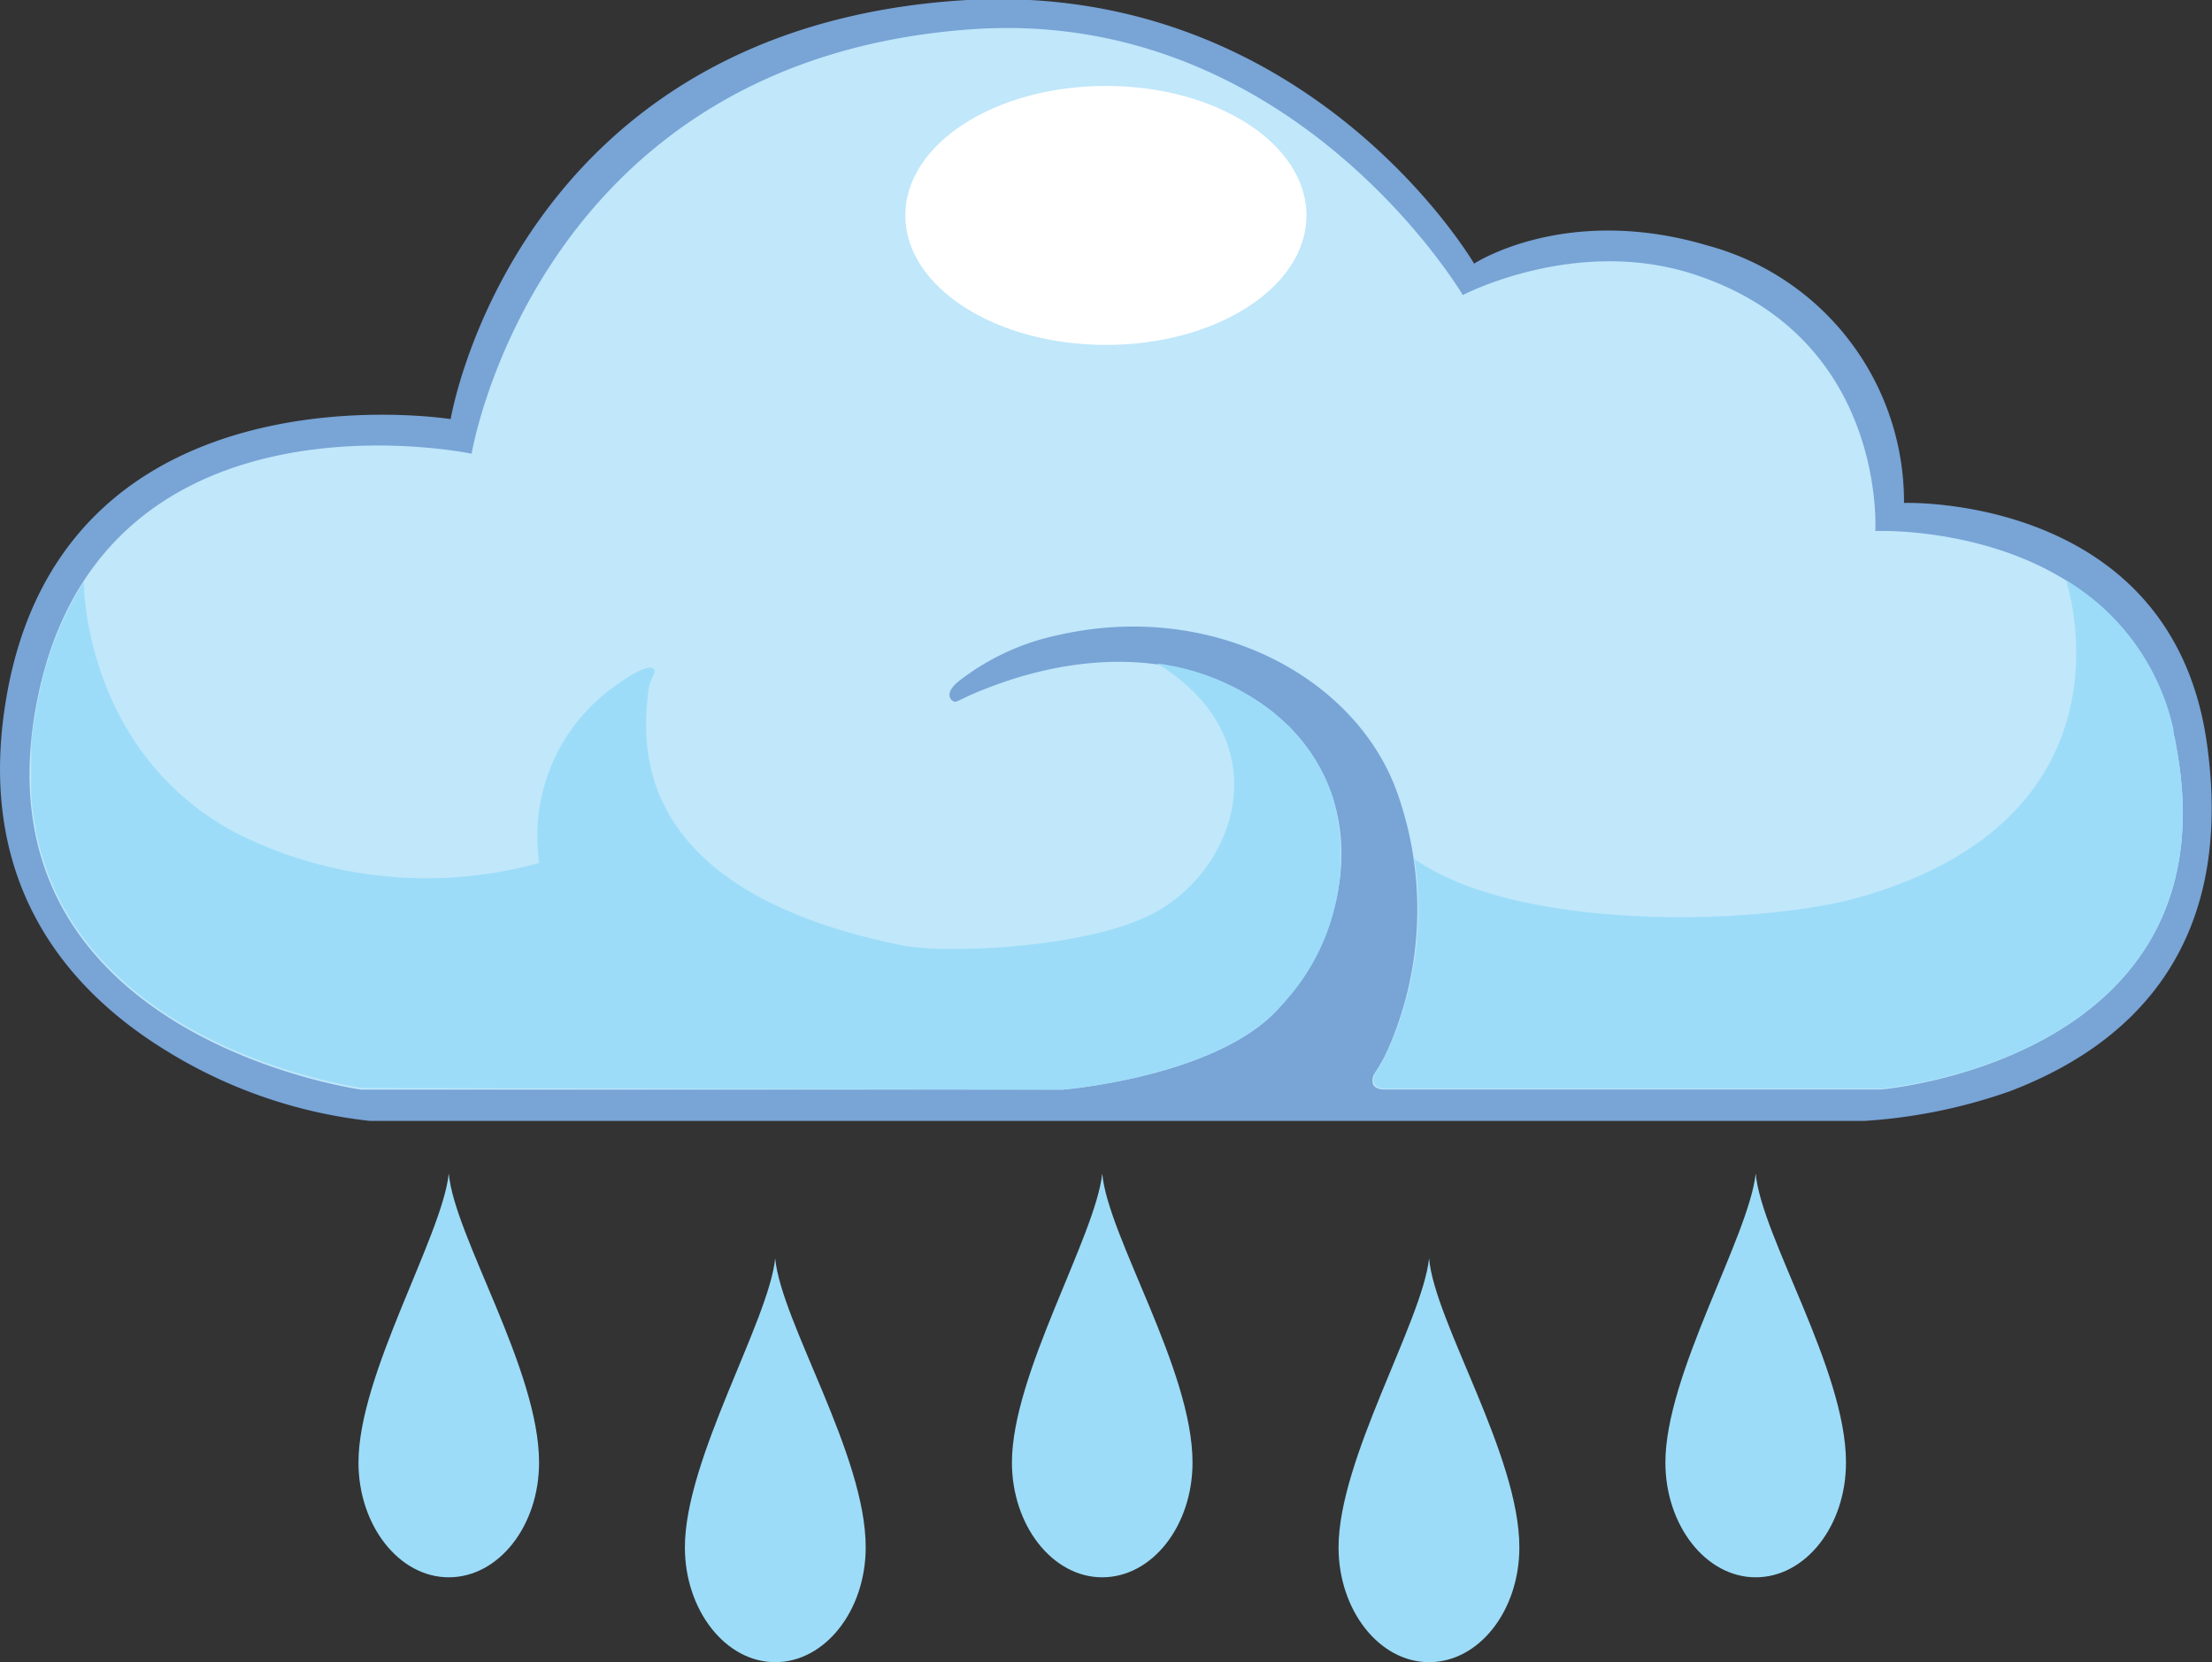 <svg xmlns="http://www.w3.org/2000/svg" viewBox="0 0 105.58 79.32"><rect x="0" y="0" width="105.58" height="79.32" fill="#333333" stroke="none"/><g id="图层_2" data-name="图层 2"><g id="图层_1-2" data-name="图层 1"><path d="M21.51,20S3.35,17.1.37,32.92C-1.27,41.65,2.78,47,8,50.18a23.28,23.28,0,0,0,9.65,3.31H89a25.81,25.81,0,0,0,6.92-1.41c5.13-1.95,10.86-6.31,9.42-16.58C103.68,23.55,90.88,24,90.88,24a12.67,12.67,0,0,0-9.4-12.29c-6.75-2-11.12.87-11.12.87S62.51-.87,46.16,0C24.61,1.26,21.51,20,21.51,20Z" style="fill:#78a4d6"/><path d="M103.86,35.53c-2-10.73-14.35-10.19-14.35-10.19s.57-9.27-8.69-12.26c-5.62-1.82-11,1-11,1S61.68.29,46.32,1.4C25.62,2.9,22.51,21.65,22.51,21.65S5.12,18,1.85,33.05C-1.69,49.42,17.25,52,17.25,52H50.71S58,51.42,61,48.16c4-4.41,4.24-10.88-.51-14.35-4.28-3.14-9.49-2.44-13.14-1.06-1.48.55-1.62.77-1.8.73s-.55-.43.34-1.07a11.55,11.55,0,0,1,4.56-2.09c7.4-1.71,14.37,2,16.29,7.65a16.64,16.64,0,0,1-.48,12.08c-.52,1.16-.76,1.13-.75,1.55s.57.39.57.39h23.7S106.72,50.59,103.86,35.53Z" style="fill:#c0e7fa"/><path d="M50.7,52S58,51.41,61,48.15A10.37,10.37,0,0,0,63.6,38a8.66,8.66,0,0,0-1.91-3.17,1.45,1.45,0,0,0-.21-.22l-.28-.26c-.23-.2-.47-.41-.72-.59a11.34,11.34,0,0,0-5.17-2.09h-.07c5.83,3.57,3.88,9.68-.08,11.86-3.12,1.72-9.93,2-12.08,1.59-12.87-2.6-12.45-9.44-12.14-12.11.07-.72.52-1,.19-1.13s-1.3.5-1.72.82a8.77,8.77,0,0,0-3.67,8.48A20.2,20.2,0,0,1,11.3,39.77C4.6,36.23,4,29.09,4,27.77l-.19.3c-.18.32-.46.78-.76,1.44-.12.25-.23.52-.34.78,0,.09-.07.18-.1.27-.12.3-.22.62-.32.93l-.12.37c-.09.3-.16.61-.23.92-.11.48-.21,1-.3,1.56s-.12.88-.15,1.31c0,.05,0,.09,0,.14,0,.35,0,.7,0,1v.41c0,.24,0,.48,0,.72.81,12,15.81,14,15.81,14Zm53.48-13.75a18.36,18.36,0,0,0-.32-2.67c0-.21-.09-.41-.12-.6l0-.19-.09-.37a11.12,11.12,0,0,0-3.71-5.8,15.22,15.22,0,0,0-1.33-.94s3.83,11.28-9.93,15.16C83.8,44.18,72.47,44.46,67.52,41a16.46,16.46,0,0,1-1.22,9c-.51,1.17-.75,1.14-.74,1.56s.57.39.57.39H89.82S104.63,50.75,104.18,38.23Z" style="fill:#9cdcf8"/><path d="M43.21,10.28c0,3.41,4.29,6.18,9.58,6.18s9.57-2.77,9.57-6.18S58.08,4.1,52.79,4.1,43.21,6.86,43.21,10.28Z" style="fill:#fff"/><path d="M68.21,60.05c-.32,3-4.32,9.58-4.32,13.79,0,3,1.94,5.48,4.32,5.48s4.31-2.45,4.31-5.48C72.52,69.44,68.48,63.09,68.21,60.05ZM52.61,56c-.32,3-4.31,9.58-4.31,13.79,0,3,1.93,5.48,4.31,5.48s4.31-2.45,4.31-5.48C56.92,65.36,52.88,59,52.61,56ZM21.42,56c-.32,3-4.31,9.58-4.31,13.79,0,3,1.93,5.48,4.31,5.48s4.31-2.45,4.31-5.48C25.73,65.36,21.69,59,21.42,56ZM83.8,56c-.32,3-4.31,9.58-4.31,13.79,0,3,1.93,5.48,4.31,5.48s4.31-2.45,4.31-5.48C88.11,65.36,84.07,59,83.8,56ZM37,60.05c-.31,3-4.31,9.58-4.31,13.79,0,3,1.94,5.48,4.31,5.48s4.32-2.45,4.32-5.48C41.33,69.44,37.29,63.09,37,60.05Z" style="fill:#9cdcf8"/></g></g></svg>
